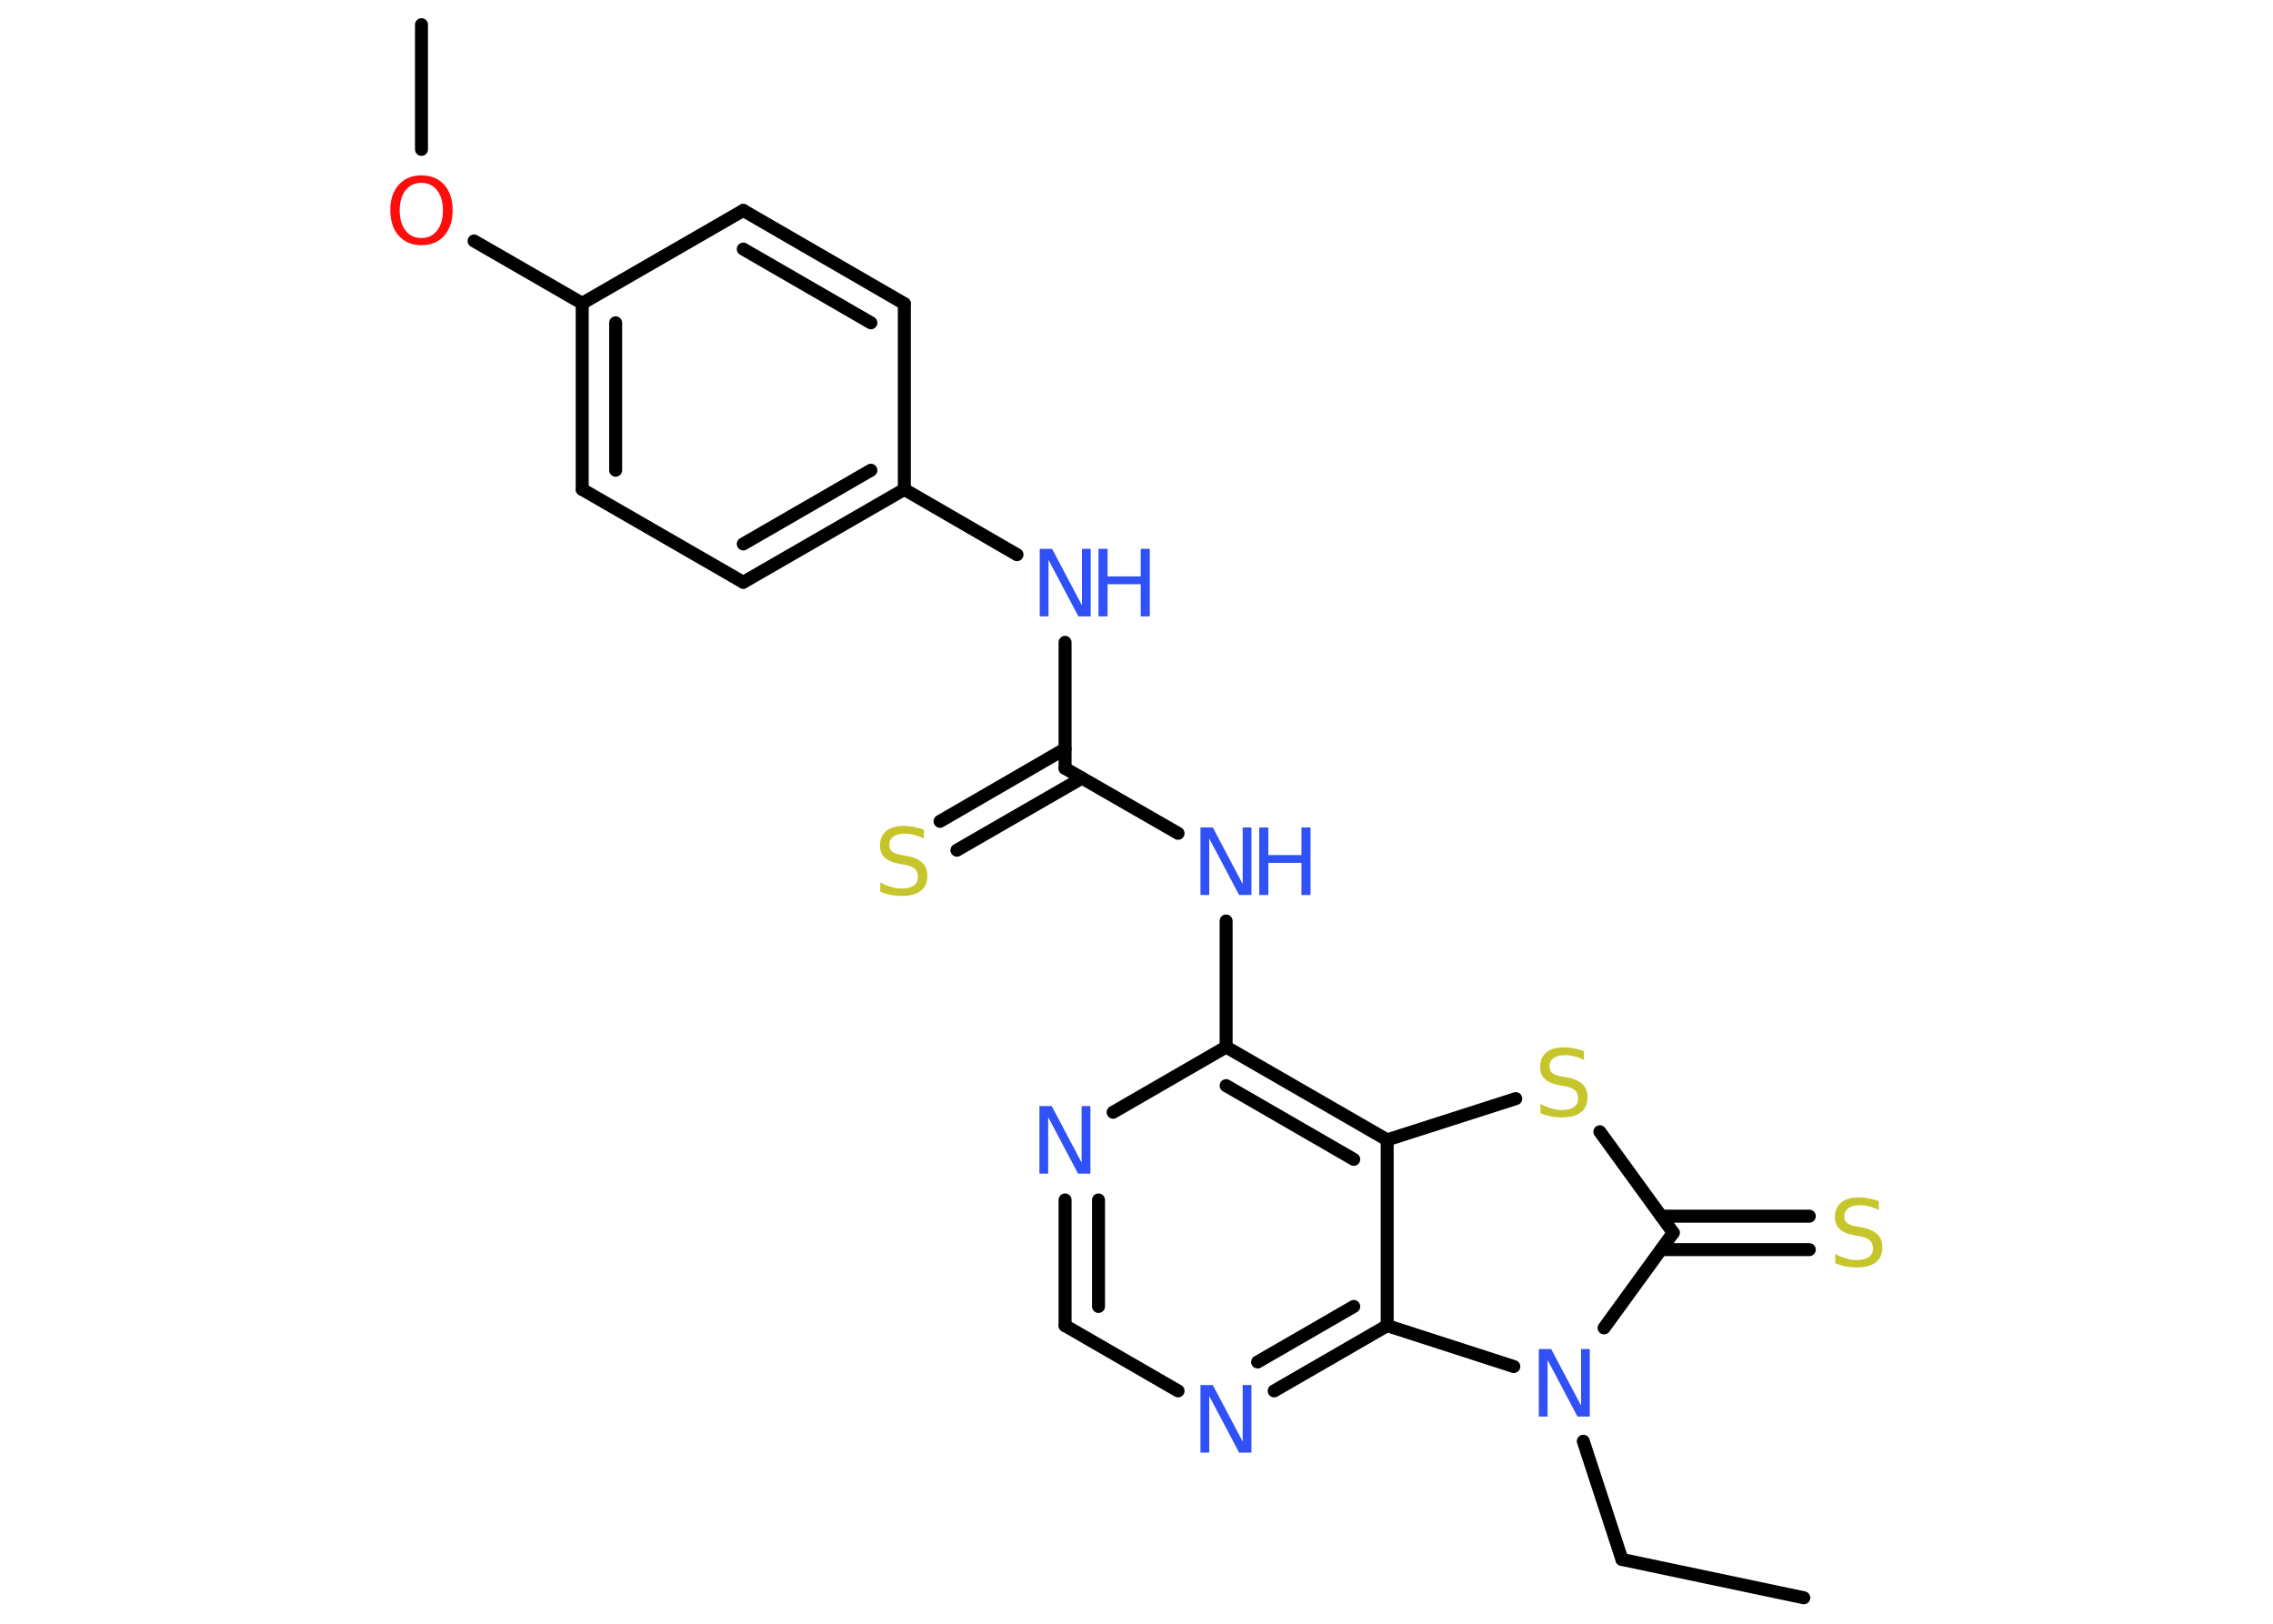 <?xml version='1.0' encoding='UTF-8'?>
<!DOCTYPE svg PUBLIC "-//W3C//DTD SVG 1.1//EN" "http://www.w3.org/Graphics/SVG/1.1/DTD/svg11.dtd">
<svg version='1.2' xmlns='http://www.w3.org/2000/svg' xmlns:xlink='http://www.w3.org/1999/xlink' width='70.0mm' height='50.0mm' viewBox='0 0 70.0 50.0'>
  <desc>Generated by the Chemistry Development Kit (http://github.com/cdk)</desc>
  <g stroke-linecap='round' stroke-linejoin='round' stroke='#000000' stroke-width='.4' fill='#3050F8'>
    <rect x='.0' y='.0' width='70.0' height='50.0' fill='#FFFFFF' stroke='none'/>
    <g id='mol1' class='mol'>
      <line id='mol1bnd1' class='bond' x1='55.55' y1='49.2' x2='49.95' y2='48.02'/>
      <line id='mol1bnd2' class='bond' x1='49.95' y1='48.02' x2='48.76' y2='44.38'/>
      <line id='mol1bnd3' class='bond' x1='49.4' y1='40.89' x2='51.53' y2='37.96'/>
      <g id='mol1bnd4' class='bond'>
        <line x1='51.16' y1='37.45' x2='55.72' y2='37.45'/>
        <line x1='51.16' y1='38.48' x2='55.72' y2='38.48'/>
      </g>
      <line id='mol1bnd5' class='bond' x1='51.53' y1='37.96' x2='49.27' y2='34.85'/>
      <line id='mol1bnd6' class='bond' x1='46.68' y1='33.83' x2='42.72' y2='35.1'/>
      <g id='mol1bnd7' class='bond'>
        <line x1='42.72' y1='35.1' x2='37.76' y2='32.24'/>
        <line x1='41.69' y1='35.7' x2='37.76' y2='33.43'/>
      </g>
      <line id='mol1bnd8' class='bond' x1='37.76' y1='32.24' x2='37.76' y2='28.36'/>
      <line id='mol1bnd9' class='bond' x1='36.28' y1='25.66' x2='32.8' y2='23.66'/>
      <g id='mol1bnd10' class='bond'>
        <line x1='33.32' y1='23.96' x2='29.47' y2='26.18'/>
        <line x1='32.8' y1='23.06' x2='28.95' y2='25.29'/>
      </g>
      <line id='mol1bnd11' class='bond' x1='32.8' y1='23.66' x2='32.8' y2='19.78'/>
      <line id='mol1bnd12' class='bond' x1='31.32' y1='17.08' x2='27.85' y2='15.07'/>
      <g id='mol1bnd13' class='bond'>
        <line x1='22.89' y1='17.93' x2='27.85' y2='15.07'/>
        <line x1='22.89' y1='16.75' x2='26.82' y2='14.48'/>
      </g>
      <line id='mol1bnd14' class='bond' x1='22.89' y1='17.93' x2='17.93' y2='15.07'/>
      <g id='mol1bnd15' class='bond'>
        <line x1='17.93' y1='9.34' x2='17.93' y2='15.07'/>
        <line x1='18.96' y1='9.94' x2='18.96' y2='14.48'/>
      </g>
      <line id='mol1bnd16' class='bond' x1='17.93' y1='9.34' x2='14.6' y2='7.42'/>
      <line id='mol1bnd17' class='bond' x1='12.98' y1='4.6' x2='12.98' y2='.76'/>
      <line id='mol1bnd18' class='bond' x1='17.93' y1='9.34' x2='22.89' y2='6.48'/>
      <g id='mol1bnd19' class='bond'>
        <line x1='27.85' y1='9.35' x2='22.89' y2='6.48'/>
        <line x1='26.82' y1='9.94' x2='22.89' y2='7.67'/>
      </g>
      <line id='mol1bnd20' class='bond' x1='27.85' y1='15.07' x2='27.85' y2='9.35'/>
      <line id='mol1bnd21' class='bond' x1='37.76' y1='32.24' x2='34.28' y2='34.25'/>
      <g id='mol1bnd22' class='bond'>
        <line x1='32.8' y1='36.95' x2='32.8' y2='40.82'/>
        <line x1='33.83' y1='36.95' x2='33.83' y2='40.23'/>
      </g>
      <line id='mol1bnd23' class='bond' x1='32.8' y1='40.82' x2='36.28' y2='42.83'/>
      <g id='mol1bnd24' class='bond'>
        <line x1='39.24' y1='42.83' x2='42.72' y2='40.82'/>
        <line x1='38.73' y1='41.94' x2='41.69' y2='40.23'/>
      </g>
      <line id='mol1bnd25' class='bond' x1='42.72' y1='35.1' x2='42.72' y2='40.82'/>
      <line id='mol1bnd26' class='bond' x1='46.62' y1='42.08' x2='42.72' y2='40.82'/>
      <path id='mol1atm3' class='atom' d='M47.39 41.54h.38l.92 1.74v-1.74h.27v2.08h-.38l-.92 -1.74v1.74h-.27v-2.08z' stroke='none'/>
      <path id='mol1atm5' class='atom' d='M57.86 36.99v.27q-.16 -.08 -.3 -.11q-.14 -.04 -.28 -.04q-.23 .0 -.35 .09q-.13 .09 -.13 .25q.0 .14 .08 .21q.08 .07 .31 .11l.17 .03q.31 .06 .46 .21q.15 .15 .15 .4q.0 .3 -.2 .46q-.2 .16 -.6 .16q-.15 .0 -.31 -.03q-.17 -.03 -.34 -.1v-.29q.17 .1 .34 .14q.16 .05 .32 .05q.24 .0 .37 -.09q.13 -.09 .13 -.27q.0 -.15 -.09 -.24q-.09 -.09 -.31 -.13l-.17 -.03q-.32 -.06 -.46 -.2q-.14 -.13 -.14 -.37q.0 -.28 .19 -.44q.19 -.16 .54 -.16q.14 .0 .3 .03q.15 .03 .31 .08z' stroke='none' fill='#C6C62C'/>
      <path id='mol1atm6' class='atom' d='M48.78 32.37v.27q-.16 -.08 -.3 -.11q-.14 -.04 -.28 -.04q-.23 .0 -.35 .09q-.13 .09 -.13 .25q.0 .14 .08 .21q.08 .07 .31 .11l.17 .03q.31 .06 .46 .21q.15 .15 .15 .4q.0 .3 -.2 .46q-.2 .16 -.6 .16q-.15 .0 -.31 -.03q-.17 -.03 -.34 -.1v-.29q.17 .1 .34 .14q.16 .05 .32 .05q.24 .0 .37 -.09q.13 -.09 .13 -.27q.0 -.15 -.09 -.24q-.09 -.09 -.31 -.13l-.17 -.03q-.32 -.06 -.46 -.2q-.14 -.13 -.14 -.37q.0 -.28 .19 -.44q.19 -.16 .54 -.16q.14 .0 .3 .03q.15 .03 .31 .08z' stroke='none' fill='#C6C62C'/>
      <g id='mol1atm9' class='atom'>
        <path d='M36.97 25.48h.38l.92 1.74v-1.74h.27v2.08h-.38l-.92 -1.74v1.74h-.27v-2.08z' stroke='none'/>
        <path d='M38.78 25.48h.28v.85h1.02v-.85h.28v2.08h-.28v-.99h-1.02v.99h-.28v-2.08z' stroke='none'/>
      </g>
      <path id='mol1atm11' class='atom' d='M28.45 25.55v.27q-.16 -.08 -.3 -.11q-.14 -.04 -.28 -.04q-.23 .0 -.35 .09q-.13 .09 -.13 .25q.0 .14 .08 .21q.08 .07 .31 .11l.17 .03q.31 .06 .46 .21q.15 .15 .15 .4q.0 .3 -.2 .46q-.2 .16 -.6 .16q-.15 .0 -.31 -.03q-.17 -.03 -.34 -.1v-.29q.17 .1 .34 .14q.16 .05 .32 .05q.24 .0 .37 -.09q.13 -.09 .13 -.27q.0 -.15 -.09 -.24q-.09 -.09 -.31 -.13l-.17 -.03q-.32 -.06 -.46 -.2q-.14 -.13 -.14 -.37q.0 -.28 .19 -.44q.19 -.16 .54 -.16q.14 .0 .3 .03q.15 .03 .31 .08z' stroke='none' fill='#C6C62C'/>
      <g id='mol1atm12' class='atom'>
        <path d='M32.02 16.9h.38l.92 1.74v-1.74h.27v2.08h-.38l-.92 -1.74v1.74h-.27v-2.08z' stroke='none'/>
        <path d='M33.83 16.9h.28v.85h1.02v-.85h.28v2.08h-.28v-.99h-1.02v.99h-.28v-2.08z' stroke='none'/>
      </g>
      <path id='mol1atm17' class='atom' d='M12.98 5.63q-.31 .0 -.49 .23q-.18 .23 -.18 .62q.0 .39 .18 .62q.18 .23 .49 .23q.3 .0 .48 -.23q.18 -.23 .18 -.62q.0 -.39 -.18 -.62q-.18 -.23 -.48 -.23zM12.98 5.4q.44 .0 .7 .29q.26 .29 .26 .78q.0 .49 -.26 .79q-.26 .29 -.7 .29q-.44 .0 -.7 -.29q-.26 -.29 -.26 -.79q.0 -.49 .26 -.78q.26 -.29 .7 -.29z' stroke='none' fill='#FF0D0D'/>
      <path id='mol1atm21' class='atom' d='M32.01 34.06h.38l.92 1.74v-1.74h.27v2.08h-.38l-.92 -1.74v1.74h-.27v-2.08z' stroke='none'/>
      <path id='mol1atm23' class='atom' d='M36.97 42.65h.38l.92 1.74v-1.74h.27v2.08h-.38l-.92 -1.74v1.74h-.27v-2.08z' stroke='none'/>
    </g>
  </g>
</svg>
